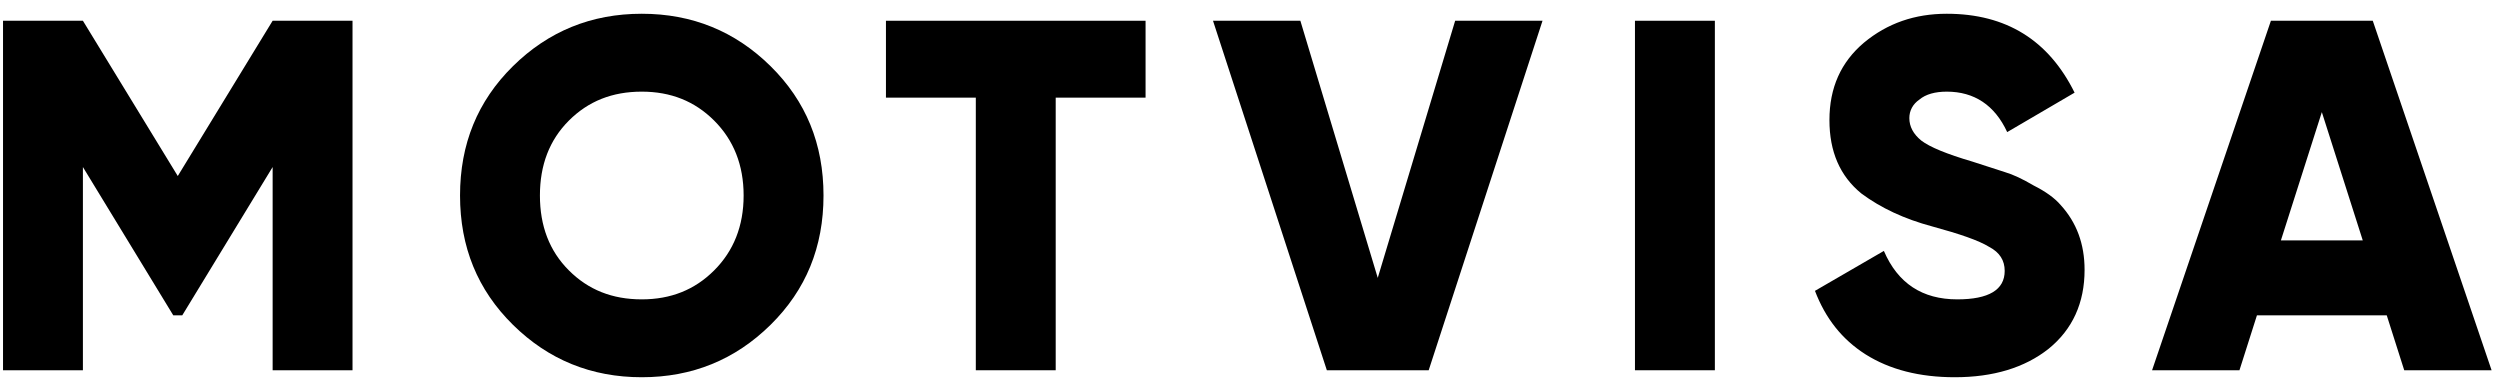 <svg width="129" height="20" viewBox="0 0 129 20" fill="none" xmlns="http://www.w3.org/2000/svg">
<path d="M14.068 1.071L9.173 9.083L4.278 1.071H0.156V19.105H4.278V8.619L8.941 16.271H9.405L14.068 8.619V19.105H18.19V1.071H14.068Z" fill="black"/>
<path d="M33.115 19.465C35.717 19.465 37.933 18.564 39.762 16.76C41.591 14.957 42.493 12.741 42.493 10.088C42.493 7.434 41.591 5.219 39.762 3.415C37.933 1.612 35.717 0.71 33.115 0.71C30.513 0.71 28.298 1.612 26.468 3.415C24.639 5.219 23.738 7.434 23.738 10.088C23.738 12.741 24.639 14.957 26.468 16.76C28.298 18.564 30.513 19.465 33.115 19.465ZM33.115 15.447C31.595 15.447 30.359 14.957 29.354 13.952C28.349 12.947 27.86 11.659 27.86 10.088C27.86 8.516 28.349 7.228 29.354 6.223C30.359 5.219 31.595 4.729 33.115 4.729C34.61 4.729 35.846 5.219 36.851 6.223C37.856 7.228 38.371 8.516 38.371 10.088C38.371 11.659 37.856 12.947 36.851 13.952C35.846 14.957 34.61 15.447 33.115 15.447Z" fill="black"/>
<path d="M45.715 1.071V5.038H50.352V19.105H54.474V5.038H59.111V1.071H45.715Z" fill="black"/>
<path d="M73.72 19.105L79.594 1.071H75.086L71.092 14.339L67.099 1.071H62.591L68.465 19.105H73.72Z" fill="black"/>
<path d="M84.364 19.105H88.487V1.071H84.364V19.105Z" fill="black"/>
<path d="M96.254 18.28C97.517 19.079 99.062 19.465 100.866 19.465C102.85 19.465 104.473 18.976 105.709 17.997C106.946 16.992 107.564 15.627 107.564 13.926C107.564 12.587 107.152 11.479 106.328 10.577C106.019 10.217 105.555 9.882 104.937 9.572C104.37 9.238 103.88 9.006 103.442 8.877L101.768 8.336C100.454 7.949 99.578 7.589 99.14 7.254C98.728 6.919 98.522 6.532 98.522 6.094C98.522 5.708 98.702 5.373 99.037 5.141C99.372 4.858 99.861 4.729 100.454 4.729C101.871 4.729 102.927 5.425 103.571 6.816L107.049 4.781C105.709 2.075 103.52 0.71 100.454 0.71C98.805 0.71 97.388 1.199 96.177 2.204C94.992 3.209 94.399 4.523 94.399 6.198C94.399 7.821 94.94 9.083 96.048 9.985C97.053 10.732 98.264 11.299 99.707 11.685C101.124 12.072 102.103 12.406 102.644 12.741C103.185 13.025 103.442 13.437 103.442 13.978C103.442 14.957 102.618 15.447 100.995 15.447C99.191 15.447 97.929 14.622 97.208 12.947L93.652 15.008C94.193 16.425 95.043 17.508 96.254 18.28Z" fill="black"/>
<path d="M128.566 19.105L122.435 1.071H117.179L111.047 19.105H115.556L116.458 16.271H123.156L124.058 19.105H128.566ZM119.807 5.785L121.919 12.406H117.694L119.807 5.785Z" fill="black"/>
</svg>
